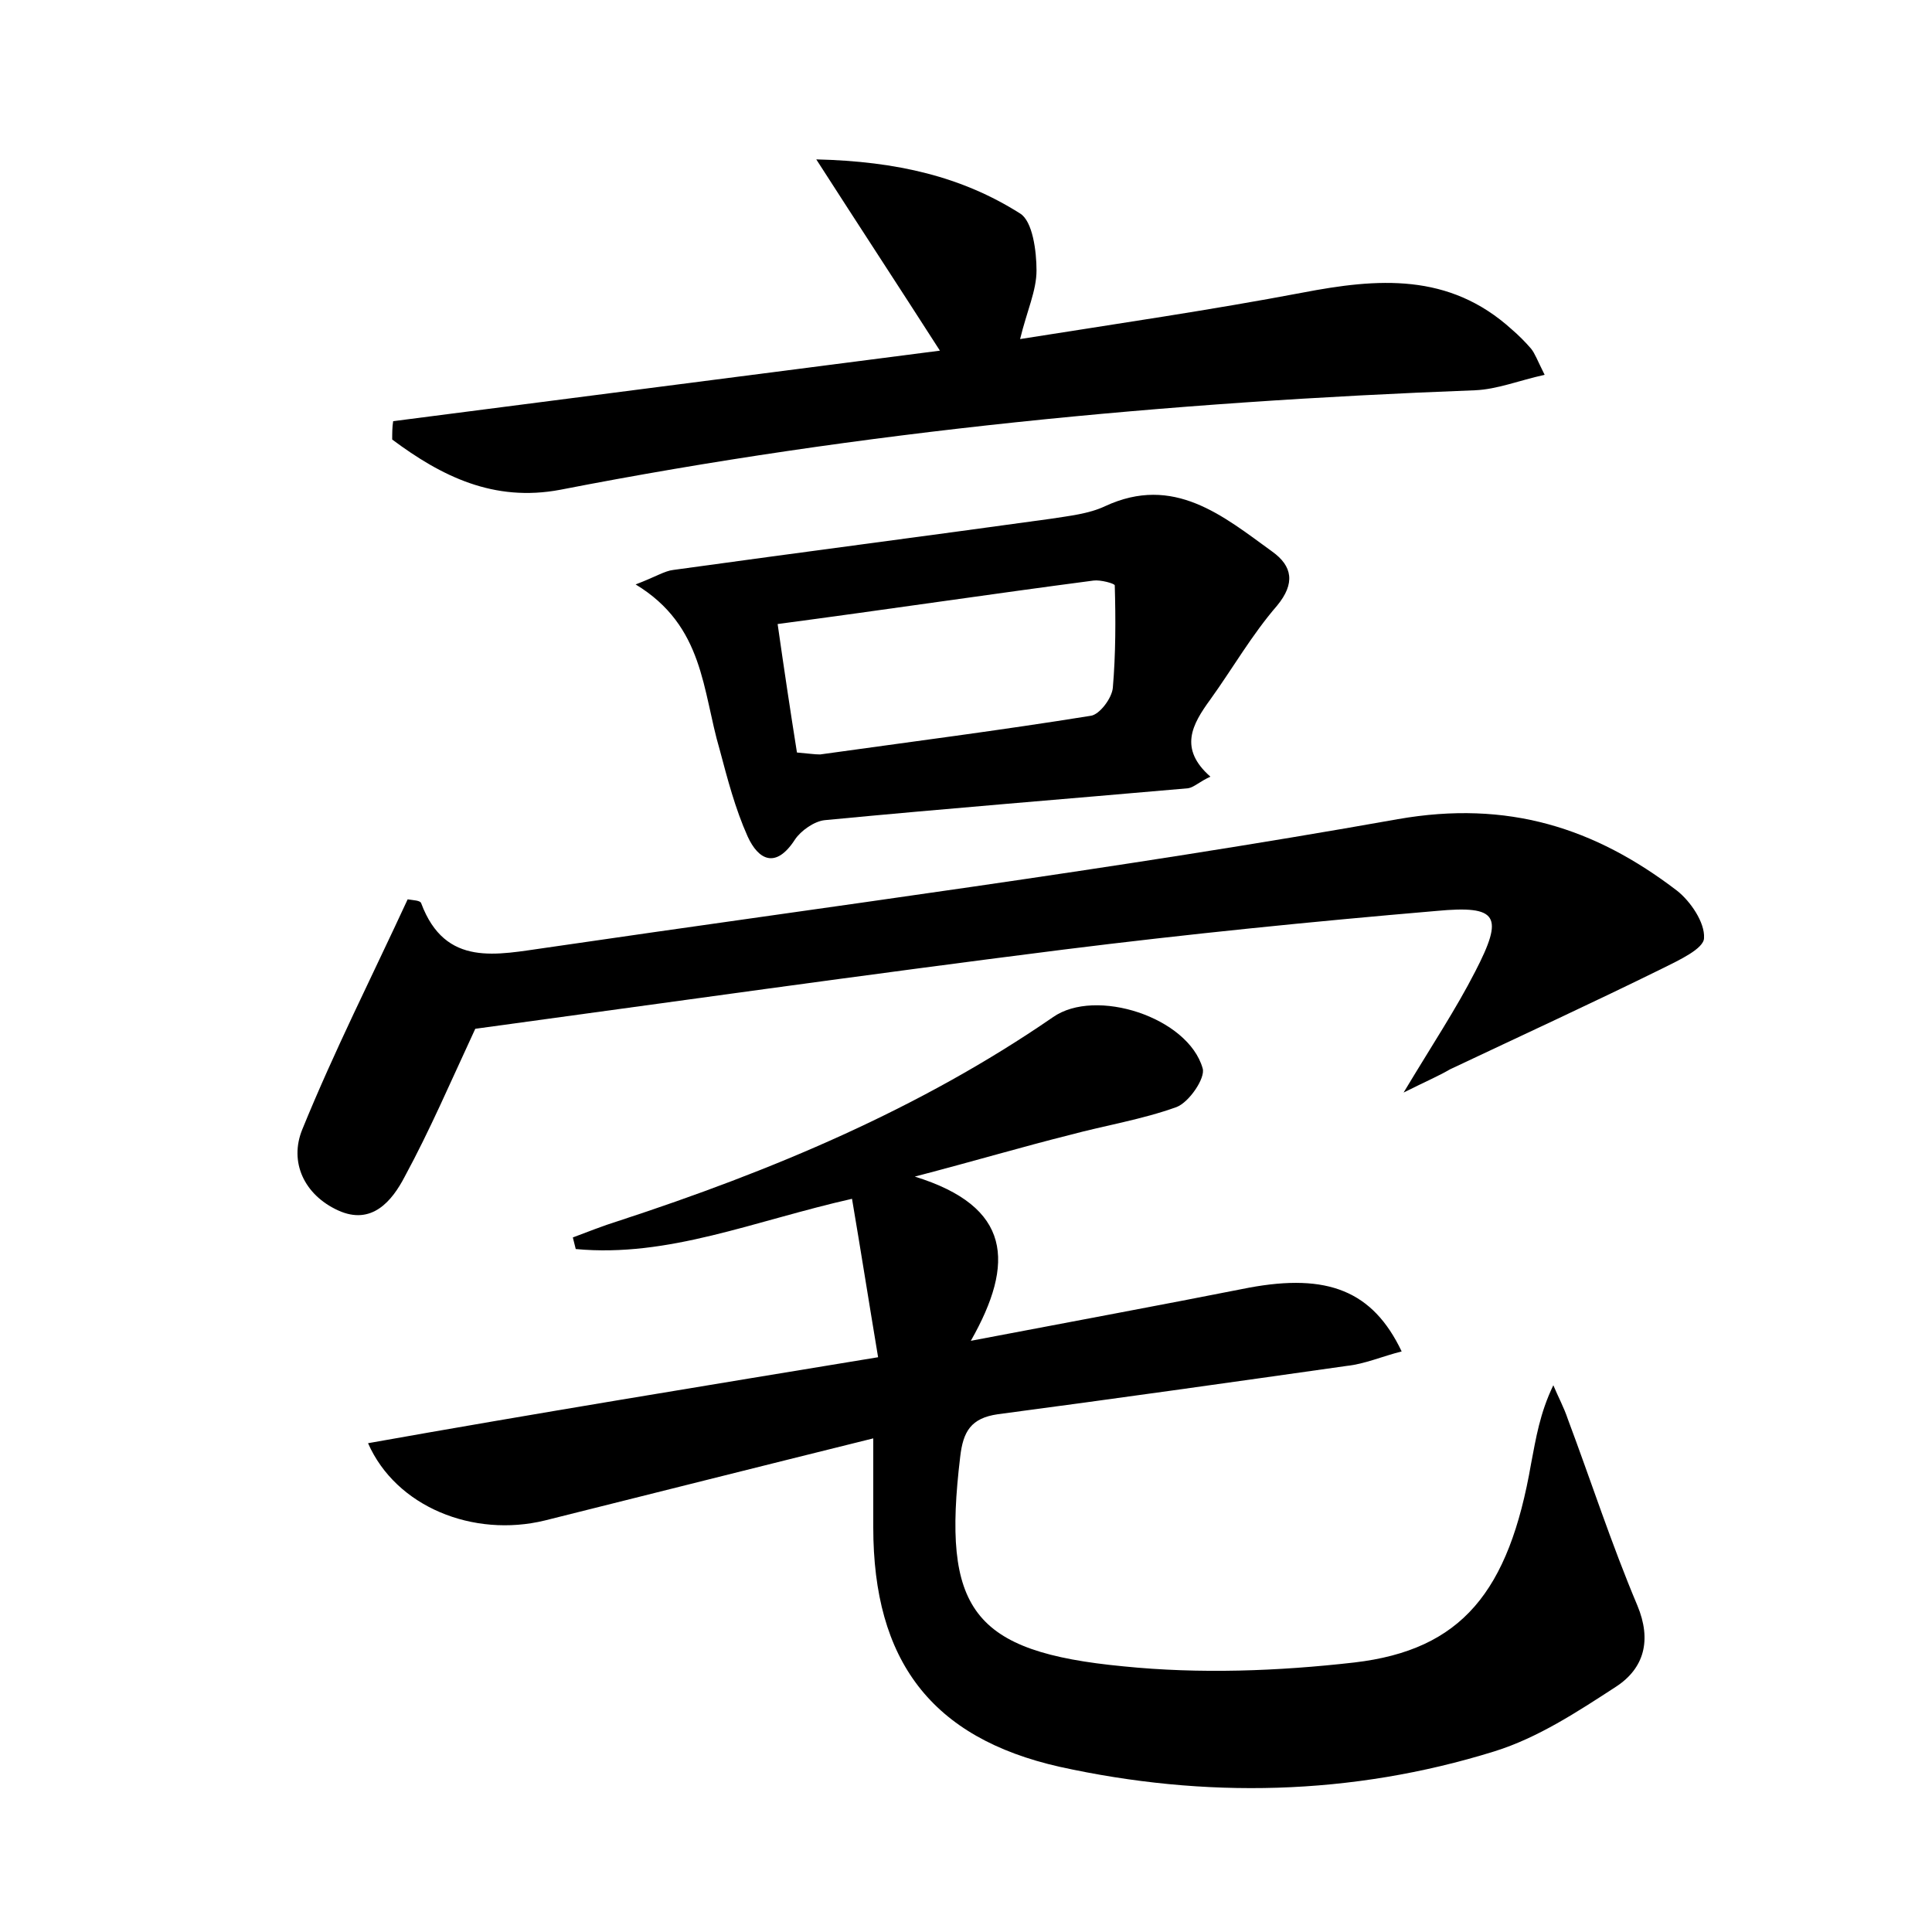 <?xml version="1.0" encoding="utf-8"?>
<!-- Generator: Adobe Illustrator 22.0.0, SVG Export Plug-In . SVG Version: 6.00 Build 0)  -->
<svg version="1.1" id="图层_1" xmlns="http://www.w3.org/2000/svg" xmlns:xlink="http://www.w3.org/1999/xlink" x="0px" y="0px"
	 viewBox="0 0 200 200" style="enable-background:new 0 0 200 200;" xml:space="preserve">
<style type="text/css">
	.st1{fill:#010000;}
	.st4{fill:#fbfafc;}
</style>
<g>
	
	<path d="M90.9,140.5c-1-6-1.8-11.1-2.7-16.4c-10.2,2.3-19,6.1-28.6,5.2c-0.1-0.4-0.2-0.8-0.3-1.2c1.6-0.6,3.1-1.2,4.7-1.7
		c15.9-5.2,31.2-11.6,45-21.1c4.4-3.1,14,0,15.5,5.3c0.3,1-1.4,3.5-2.7,4c-3.6,1.3-7.4,1.9-11.1,2.9c-4.8,1.2-9.5,2.6-16,4.3
		c10,3.1,10.4,8.9,5.8,17c10.5-2,19.7-3.7,28.8-5.5c8.1-1.5,12.8,0.3,15.8,6.6c-2,0.5-3.8,1.3-5.7,1.5c-12,1.7-24,3.4-36.1,5
		c-2.8,0.4-3.6,1.8-3.9,4.4c-1.9,15.8,1.2,20.2,16.9,21.7c7.9,0.8,16,0.5,23.9-0.4c11.1-1.3,16-7.3,18.3-20.6
		c0.5-2.6,0.9-5.2,2.3-8.1c0.5,1.2,1.1,2.3,1.5,3.5c2.4,6.4,4.5,12.9,7.2,19.3c1.5,3.6,0.7,6.5-2.2,8.4c-4,2.6-8.1,5.3-12.6,6.7
		c-14.8,4.6-30,4.9-45,1.6c-13.3-3-19.3-11-19.3-24.8c0-2.9,0-5.7,0-9.2c-11.7,2.9-22.8,5.7-34,8.5c-7.4,1.8-15.4-1.4-18.3-8
		C55.5,146.3,72.7,143.5,90.9,140.5z"/>
	<path d="M145.3,113.1c3-5,5.4-8.6,7.4-12.5c3-5.8,2.4-6.9-4-6.3c-12.9,1.1-25.8,2.4-38.6,4c-20.6,2.6-41.1,5.5-60.9,8.2
		c-2.6,5.6-4.7,10.5-7.3,15.3c-1.3,2.5-3.4,5.1-6.9,3.5c-3.5-1.6-5.1-5-3.7-8.4c3.3-8.1,7.2-15.8,10.9-23.8c0.6,0.1,1.3,0.1,1.4,0.4
		c2.5,6.7,7.9,5.3,13,4.6c29.4-4.3,58.9-8.1,88.1-13.3c11.4-2,20.4,0.9,28.9,7.4c1.4,1.1,2.9,3.3,2.8,4.9c0,1.1-2.6,2.3-4.2,3.1
		c-7.3,3.6-14.7,7-22.1,10.5C148.9,111.4,147.7,111.9,145.3,113.1z"/>
	<path d="M40.7,43.6c18.6-2.4,37.2-4.8,56.6-7.3C93,29.6,89,23.5,84.5,16.5c8.4,0.2,15.1,1.8,21.1,5.6c1.3,0.8,1.7,3.9,1.7,5.9
		c0,2.1-1,4.2-1.7,7.1c10.1-1.6,19.7-3,29.2-4.8c7.8-1.5,15.2-2.1,21.7,3.8c0.7,0.6,1.4,1.3,2,2c0.4,0.5,0.6,1.1,1.4,2.7
		c-2.7,0.6-4.9,1.5-7.2,1.6c-31.8,1.2-63.4,4.2-94.7,10.3c-6.9,1.3-12.3-1.4-17.4-5.2C40.6,44.9,40.6,44.2,40.7,43.6z"/>
	<path d="M65.8,60.5c2.1-0.8,3-1.4,3.9-1.5c13-1.8,26.1-3.5,39.1-5.3c1.9-0.3,3.9-0.5,5.6-1.3c7.1-3.3,12.2,1,17.3,4.7
		c2.1,1.5,2.4,3.3,0.5,5.6c-2.6,3-4.6,6.5-6.9,9.7c-1.9,2.6-3.3,5.1,0,8c-1.1,0.5-1.7,1.1-2.3,1.2c-12.5,1.1-25.1,2.1-37.6,3.3
		c-1.1,0.1-2.5,1.1-3.1,2c-2,3.1-3.8,2.1-4.9-0.3c-1.3-2.9-2.1-6-2.9-9C72.7,71.5,72.9,64.8,65.8,60.5z M82.5,77.9
		c1.2,0.1,1.8,0.2,2.4,0.2c9.3-1.3,18.7-2.5,28-4c0.9-0.1,2.2-1.8,2.3-2.9c0.3-3.5,0.3-7.1,0.2-10.6c0-0.2-1.5-0.6-2.2-0.5
		c-10.7,1.4-21.4,3-32.7,4.5C81.2,69.5,81.8,73.5,82.5,77.9z"/>
	
</g>
</svg>
